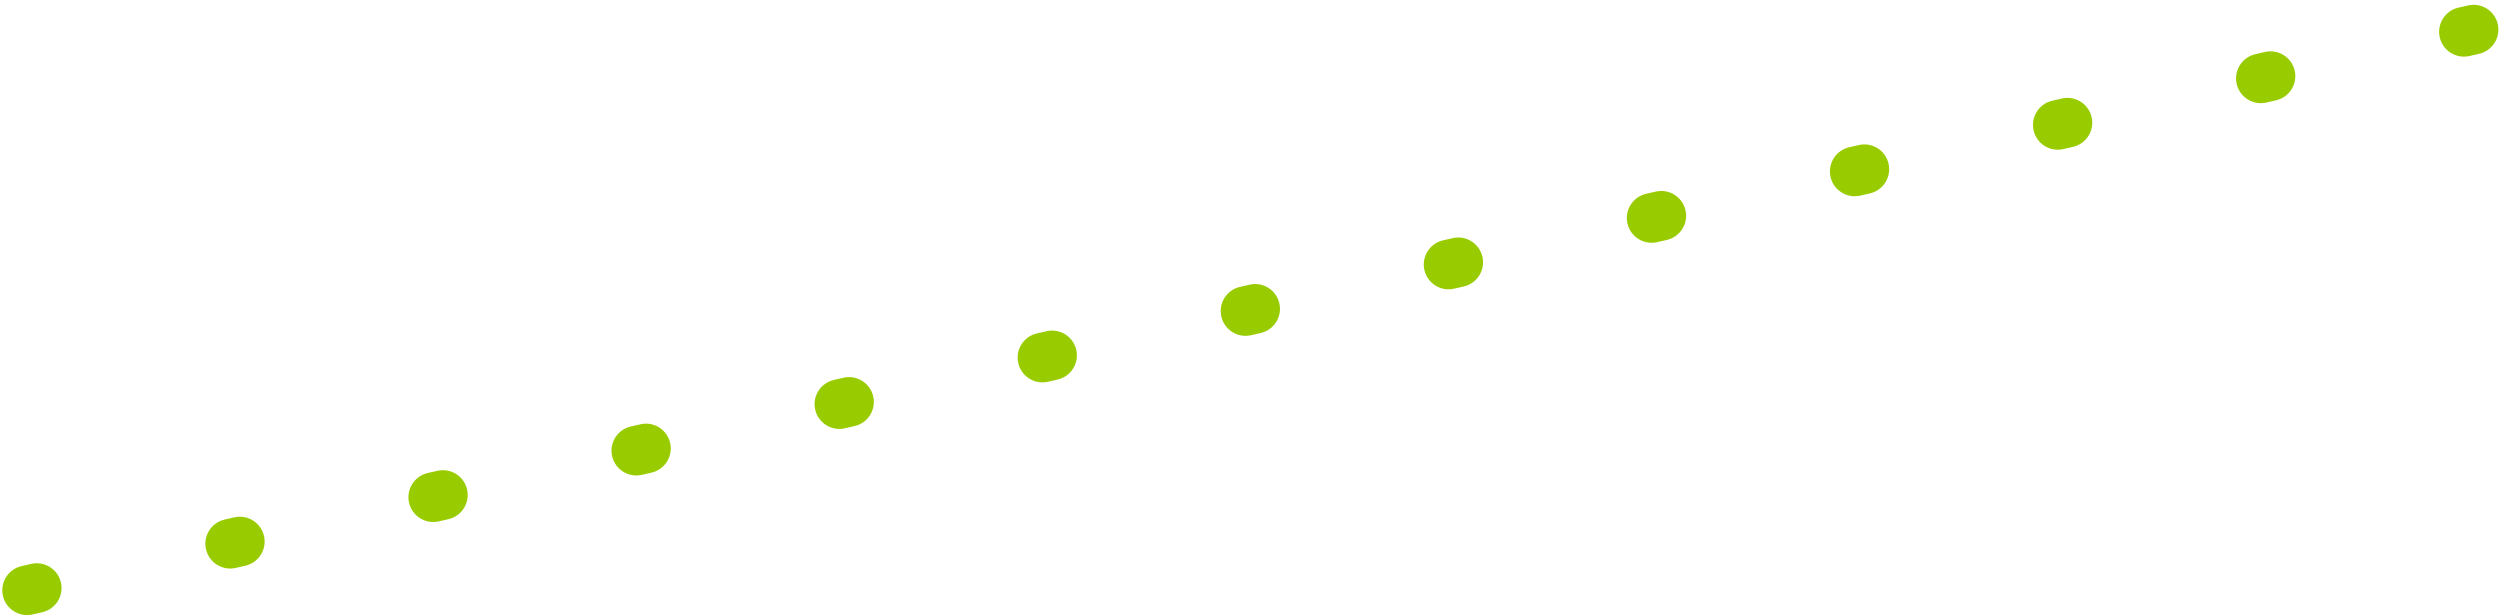 <?xml version="1.0" encoding="UTF-8" standalone="no"?>
<svg width="252px" height="62px" viewBox="0 0 252 62" version="1.1" xmlns="http://www.w3.org/2000/svg" xmlns:xlink="http://www.w3.org/1999/xlink">
    <!-- Generator: Sketch 50.2 (55047) - http://www.bohemiancoding.com/sketch -->
    <title>Line 24_2</title>
    <desc>Created with Sketch.</desc>
    <defs></defs>
    <g id="Page-1" stroke="none" stroke-width="1" fill="none" fill-rule="evenodd">
        <path d="M3.29,61.937 C1.944,62.245 0.603,61.404 0.294,60.058 C-0.014,58.713 0.827,57.372 2.173,57.063 L3.148,56.84 C4.493,56.531 5.834,57.372 6.143,58.718 C6.451,60.064 5.61,61.405 4.264,61.713 L3.29,61.937 Z M23.759,57.246 C22.413,57.554 21.072,56.713 20.764,55.367 C20.455,54.022 21.296,52.681 22.642,52.372 L23.617,52.149 C24.963,51.84 26.304,52.681 26.612,54.027 C26.921,55.373 26.08,56.714 24.734,57.022 L23.759,57.246 Z M44.228,52.555 C42.883,52.863 41.542,52.022 41.233,50.677 C40.925,49.331 41.766,47.99 43.112,47.681 L44.086,47.458 C45.432,47.149 46.773,47.99 47.082,49.336 C47.39,50.682 46.549,52.023 45.203,52.332 L44.228,52.555 Z M64.698,47.864 C63.352,48.172 62.011,47.331 61.703,45.986 C61.394,44.64 62.235,43.299 63.581,42.99 L64.556,42.767 C65.901,42.458 67.242,43.299 67.551,44.645 C67.859,45.991 67.018,47.332 65.673,47.641 L64.698,47.864 Z M85.167,43.173 C83.821,43.481 82.48,42.64 82.172,41.295 C81.863,39.949 82.704,38.608 84.05,38.299 L85.025,38.076 C86.371,37.767 87.712,38.608 88.02,39.954 C88.329,41.3 87.488,42.641 86.142,42.95 L85.167,43.173 Z M105.637,38.482 C104.291,38.79 102.95,37.949 102.641,36.604 C102.333,35.258 103.174,33.917 104.52,33.608 L105.494,33.385 C106.84,33.077 108.181,33.918 108.49,35.263 C108.798,36.609 107.957,37.95 106.611,38.259 L105.637,38.482 Z M126.106,33.791 C124.76,34.099 123.419,33.258 123.111,31.913 C122.802,30.567 123.643,29.226 124.989,28.917 L125.964,28.694 C127.31,28.386 128.651,29.227 128.959,30.572 C129.267,31.918 128.426,33.259 127.081,33.568 L126.106,33.791 Z M146.575,29.1 C145.229,29.408 143.888,28.567 143.58,27.222 C143.272,25.876 144.113,24.535 145.458,24.226 L146.433,24.003 C147.779,23.695 149.12,24.536 149.428,25.881 C149.737,27.227 148.896,28.568 147.55,28.877 L146.575,29.1 Z M167.045,24.409 C165.699,24.718 164.358,23.877 164.049,22.531 C163.741,21.185 164.582,19.844 165.928,19.535 L166.902,19.312 C168.248,19.004 169.589,19.845 169.898,21.19 C170.206,22.536 169.365,23.877 168.019,24.186 L167.045,24.409 Z M187.514,19.718 C186.168,20.027 184.827,19.186 184.519,17.84 C184.21,16.494 185.051,15.153 186.397,14.844 L187.372,14.621 C188.718,14.313 190.059,15.154 190.367,16.499 C190.676,17.845 189.835,19.186 188.489,19.495 L187.514,19.718 Z M207.983,15.027 C206.638,15.336 205.296,14.495 204.988,13.149 C204.68,11.803 205.521,10.462 206.866,10.153 L207.841,9.93 C209.187,9.622 210.528,10.463 210.836,11.808 C211.145,13.154 210.304,14.495 208.958,14.804 L207.983,15.027 Z M228.453,10.336 C227.107,10.645 225.766,9.804 225.457,8.458 C225.149,7.112 225.99,5.771 227.336,5.463 L228.311,5.239 C229.656,4.931 230.997,5.772 231.306,7.118 C231.614,8.463 230.773,9.804 229.427,10.113 L228.453,10.336 Z M248.922,5.645 C247.576,5.954 246.235,5.113 245.927,3.767 C245.618,2.421 246.459,1.08 247.805,0.772 L248.78,0.548 C250.126,0.24 251.467,1.081 251.775,2.427 C252.084,3.772 251.243,5.113 249.897,5.422 L248.922,5.645 Z" id="Line-24_2" fill="#99CC00" fill-rule="nonzero"></path>
    </g>
</svg>